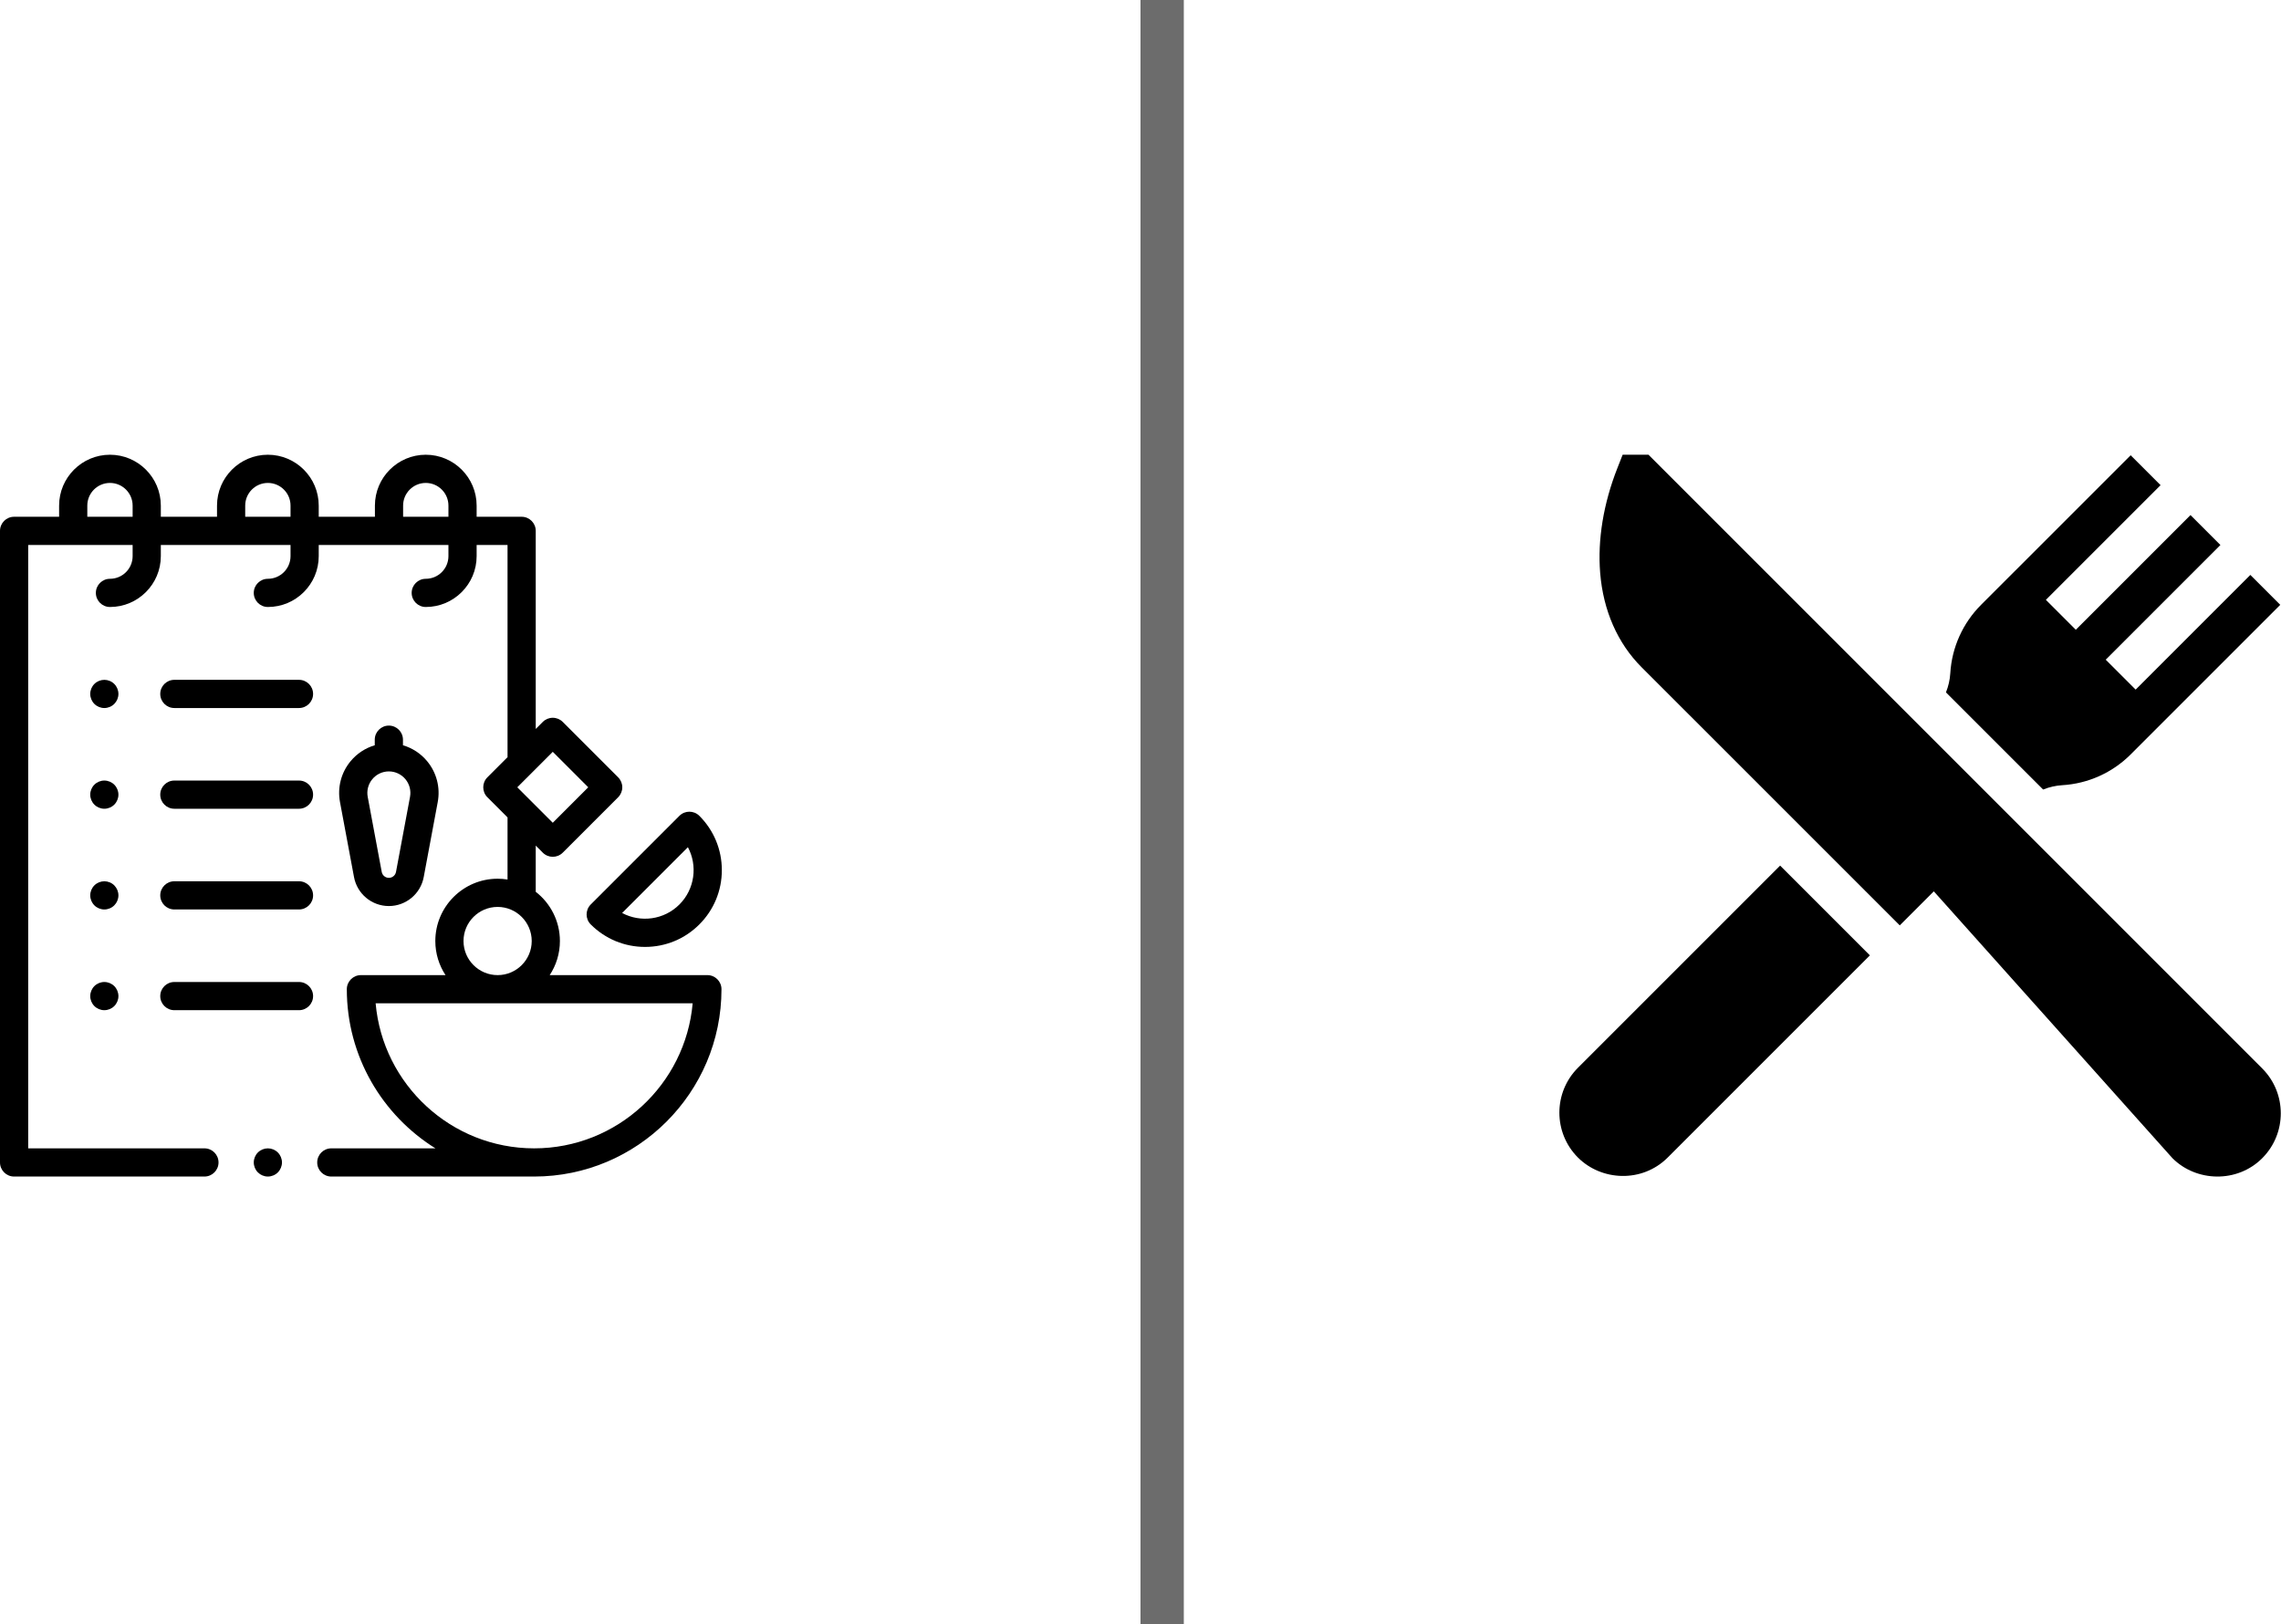 <svg width="316" height="225" viewBox="0 0 316 225" fill="none" xmlns="http://www.w3.org/2000/svg">
<g clip-path="url(#clip0)">
<path d="M97.998 135.095H76.154C77.046 133.736 77.567 132.114 77.567 130.371C77.567 127.6 76.254 125.132 74.219 123.552V117.152L75.197 118.131C75.579 118.512 76.078 118.703 76.578 118.703C77.078 118.703 77.578 118.512 77.959 118.131L85.636 110.454C86.003 110.087 86.209 109.591 86.209 109.073C86.209 108.555 86.003 108.058 85.636 107.692L77.959 100.014C77.593 99.648 77.096 99.442 76.578 99.442C76.06 99.442 75.563 99.648 75.197 100.014L74.219 100.993V73.547C74.219 72.468 73.344 71.594 72.265 71.594H66.03V70.046C66.03 66.161 62.87 63 58.984 63C55.099 63 51.939 66.161 51.939 70.046V71.594H44.155V70.046C44.155 66.161 40.995 63 37.109 63C33.224 63 30.064 66.161 30.064 70.046V71.594H22.28V70.046C22.28 66.161 19.119 63 15.234 63C11.349 63 8.189 66.161 8.189 70.046V71.594H1.953C0.875 71.594 0 72.468 0 73.547V161.047C0 162.125 0.875 163 1.953 163H28.321C29.399 163 30.274 162.125 30.274 161.047C30.274 159.968 29.399 159.094 28.321 159.094H3.906V75.5H18.374V77.048C18.374 78.779 16.965 80.188 15.234 80.188C14.156 80.188 13.281 81.062 13.281 82.141C13.281 83.219 14.156 84.094 15.234 84.094C19.119 84.094 22.28 80.933 22.28 77.048V75.5H40.249V77.048C40.249 78.779 38.84 80.188 37.109 80.188C36.031 80.188 35.156 81.062 35.156 82.141C35.156 83.219 36.031 84.094 37.109 84.094C40.995 84.094 44.155 80.933 44.155 77.048V75.5H62.124V77.048C62.124 78.779 60.715 80.188 58.984 80.188C57.906 80.188 57.031 81.062 57.031 82.141C57.031 83.219 57.906 84.094 58.984 84.094C62.87 84.094 66.03 80.933 66.03 77.048V75.5H70.312V104.899L67.52 107.692C66.757 108.454 66.757 109.691 67.52 110.454L70.312 113.246V121.851C69.865 121.779 69.405 121.74 68.937 121.74C64.178 121.74 60.307 125.612 60.307 130.371C60.307 132.114 60.828 133.737 61.72 135.095H50C48.922 135.095 48.047 135.97 48.047 137.048C48.047 146.342 52.959 154.509 60.322 159.094H45.898C44.82 159.094 43.945 159.969 43.945 161.047C43.945 162.126 44.82 163 45.898 163H73.999C88.309 163 99.951 151.358 99.951 137.048C99.951 135.969 99.077 135.095 97.998 135.095ZM12.095 71.594V70.046C12.095 68.315 13.503 66.906 15.234 66.906C16.965 66.906 18.374 68.315 18.374 70.046V71.594H12.095ZM33.97 71.594V70.046C33.97 68.315 35.378 66.906 37.109 66.906C38.84 66.906 40.249 68.315 40.249 70.046V71.594H33.97ZM55.845 71.594V70.046C55.845 68.315 57.253 66.906 58.984 66.906C60.715 66.906 62.124 68.315 62.124 70.046V71.594H55.845ZM76.578 104.158L81.493 109.073L76.578 113.988L71.663 109.073L76.578 104.158ZM64.213 130.371C64.213 127.766 66.332 125.646 68.937 125.646C71.542 125.646 73.662 127.766 73.662 130.371C73.662 132.976 71.542 135.095 68.937 135.095C66.332 135.095 64.213 132.975 64.213 130.371ZM73.999 159.094C62.501 159.094 53.031 150.246 52.039 139.001H95.959C94.967 150.246 85.497 159.094 73.999 159.094V159.094Z" fill="black"/>
<path d="M81.838 128.072C83.847 130.082 86.519 131.188 89.361 131.188C92.203 131.188 94.875 130.082 96.884 128.072C98.894 126.063 100 123.391 100 120.549C100 117.708 98.893 115.036 96.884 113.026C96.121 112.264 94.885 112.264 94.122 113.026L81.838 125.31C81.075 126.073 81.075 127.31 81.838 128.072V128.072ZM95.299 117.374C96.659 119.921 96.267 123.165 94.122 125.31C91.977 127.455 88.733 127.848 86.186 126.487L95.299 117.374Z" fill="black"/>
<path d="M53.871 100.525C52.793 100.525 51.918 101.399 51.918 102.478V103.249C50.624 103.631 49.458 104.388 48.573 105.453C47.261 107.033 46.724 109.098 47.101 111.118L49.043 121.514C49.477 123.838 51.507 125.525 53.871 125.525C56.236 125.525 58.266 123.838 58.7 121.514L60.642 111.118C61.019 109.098 60.482 107.033 59.17 105.453C58.285 104.388 57.119 103.631 55.825 103.249V102.478C55.825 101.399 54.95 100.525 53.871 100.525V100.525ZM56.165 107.949C56.733 108.633 56.965 109.527 56.802 110.401L54.861 120.797C54.772 121.273 54.356 121.619 53.872 121.619C53.388 121.619 52.972 121.273 52.883 120.797L50.942 110.401C50.778 109.526 51.011 108.633 51.579 107.949C52.147 107.265 52.983 106.872 53.872 106.872C54.761 106.872 55.596 107.265 56.165 107.949V107.949Z" fill="black"/>
<path d="M15.834 94.758C15.471 94.393 14.967 94.186 14.453 94.186C13.94 94.186 13.435 94.393 13.072 94.758C12.709 95.121 12.5 95.625 12.5 96.139C12.5 96.652 12.709 97.154 13.072 97.519C13.435 97.883 13.94 98.092 14.453 98.092C14.967 98.092 15.471 97.883 15.834 97.519C16.197 97.154 16.406 96.652 16.406 96.139C16.406 95.625 16.197 95.121 15.834 94.758Z" fill="black"/>
<path d="M41.421 94.185H24.154C23.075 94.185 22.201 95.06 22.201 96.138C22.201 97.217 23.075 98.091 24.154 98.091H41.421C42.499 98.091 43.374 97.217 43.374 96.138C43.374 95.06 42.499 94.185 41.421 94.185Z" fill="black"/>
<path d="M15.834 108.711C15.471 108.348 14.967 108.138 14.453 108.138C13.94 108.138 13.435 108.347 13.072 108.711C12.709 109.074 12.5 109.578 12.5 110.092C12.5 110.605 12.709 111.109 13.072 111.472C13.436 111.836 13.94 112.045 14.453 112.045C14.967 112.045 15.471 111.836 15.834 111.472C16.197 111.109 16.406 110.605 16.406 110.092C16.406 109.578 16.197 109.074 15.834 108.711Z" fill="black"/>
<path d="M41.421 108.139H24.154C23.075 108.139 22.201 109.013 22.201 110.092C22.201 111.171 23.075 112.045 24.154 112.045H41.421C42.499 112.045 43.374 111.171 43.374 110.092C43.374 109.013 42.499 108.139 41.421 108.139Z" fill="black"/>
<path d="M15.834 122.664C15.471 122.301 14.967 122.094 14.453 122.094C13.94 122.094 13.435 122.301 13.072 122.664C12.709 123.029 12.5 123.533 12.5 124.047C12.5 124.56 12.709 125.062 13.072 125.426C13.435 125.791 13.94 126 14.453 126C14.967 126 15.471 125.791 15.834 125.426C16.197 125.062 16.406 124.56 16.406 124.047C16.406 123.533 16.197 123.029 15.834 122.664Z" fill="black"/>
<path d="M41.421 122.093H24.154C23.075 122.093 22.201 122.968 22.201 124.046C22.201 125.125 23.075 125.999 24.154 125.999H41.421C42.499 125.999 43.374 125.125 43.374 124.046C43.374 122.968 42.499 122.093 41.421 122.093Z" fill="black"/>
<path d="M14.453 136.047C13.94 136.047 13.435 136.256 13.072 136.619C12.709 136.983 12.5 137.486 12.5 138C12.5 138.514 12.709 139.018 13.072 139.381C13.435 139.744 13.94 139.953 14.453 139.953C14.967 139.953 15.471 139.744 15.834 139.381C16.197 139.018 16.406 138.514 16.406 138C16.406 137.486 16.197 136.982 15.834 136.619C15.471 136.256 14.967 136.047 14.453 136.047Z" fill="black"/>
<path d="M41.421 136.047H24.154C23.075 136.047 22.201 136.921 22.201 138C22.201 139.079 23.075 139.953 24.154 139.953H41.421C42.499 139.953 43.374 139.079 43.374 138C43.374 136.921 42.499 136.047 41.421 136.047Z" fill="black"/>
<path d="M37.109 159.094C36.596 159.094 36.092 159.303 35.728 159.666C35.365 160.029 35.156 160.533 35.156 161.047C35.156 161.561 35.365 162.064 35.728 162.428C36.092 162.791 36.596 163 37.109 163C37.623 163 38.127 162.791 38.49 162.428C38.853 162.064 39.062 161.561 39.062 161.047C39.062 160.533 38.853 160.029 38.49 159.666C38.127 159.303 37.623 159.094 37.109 159.094Z" fill="black"/>
</g>
<line x1="161" x2="161" y2="225" stroke="#6C6C6C" stroke-width="6"/>
<g clip-path="url(#clip1)">
<path d="M313.399 148.025L274.187 108.812L228.374 63H224.794L224.063 64.858C222.134 69.761 221.309 74.776 221.679 79.359C222.101 84.584 224.086 89.108 227.42 92.442L263.184 128.205L267.901 123.488L300.964 160.46C304.253 163.749 309.914 163.944 313.399 160.46C316.827 157.031 316.827 151.453 313.399 148.025Z" fill="black"/>
<path d="M246.611 119.922L218.601 147.932C215.173 151.36 215.173 156.939 218.601 160.367C221.858 163.623 227.491 163.911 231.036 160.367L259.046 132.357L246.611 119.922Z" fill="black"/>
<path d="M311.753 79.65L295.864 95.539L291.719 91.394L307.607 75.505L303.462 71.36L287.574 87.249L283.429 83.104L299.318 67.215L295.173 63.071L274.448 83.795C271.913 86.331 270.399 89.697 270.185 93.275C270.131 94.181 269.926 95.073 269.585 95.921L283.047 109.383C283.896 109.042 284.787 108.837 285.694 108.783C289.271 108.569 292.638 107.055 295.173 104.52L315.898 83.795L311.753 79.65Z" fill="black"/>
</g>
<defs>
<clipPath id="clip0">
<rect width="100" height="100" fill="white" transform="translate(0 63)"/>
</clipPath>
<clipPath id="clip1">
<rect width="100" height="100" fill="white" transform="translate(216 63)"/>
</clipPath>
</defs>
</svg>
